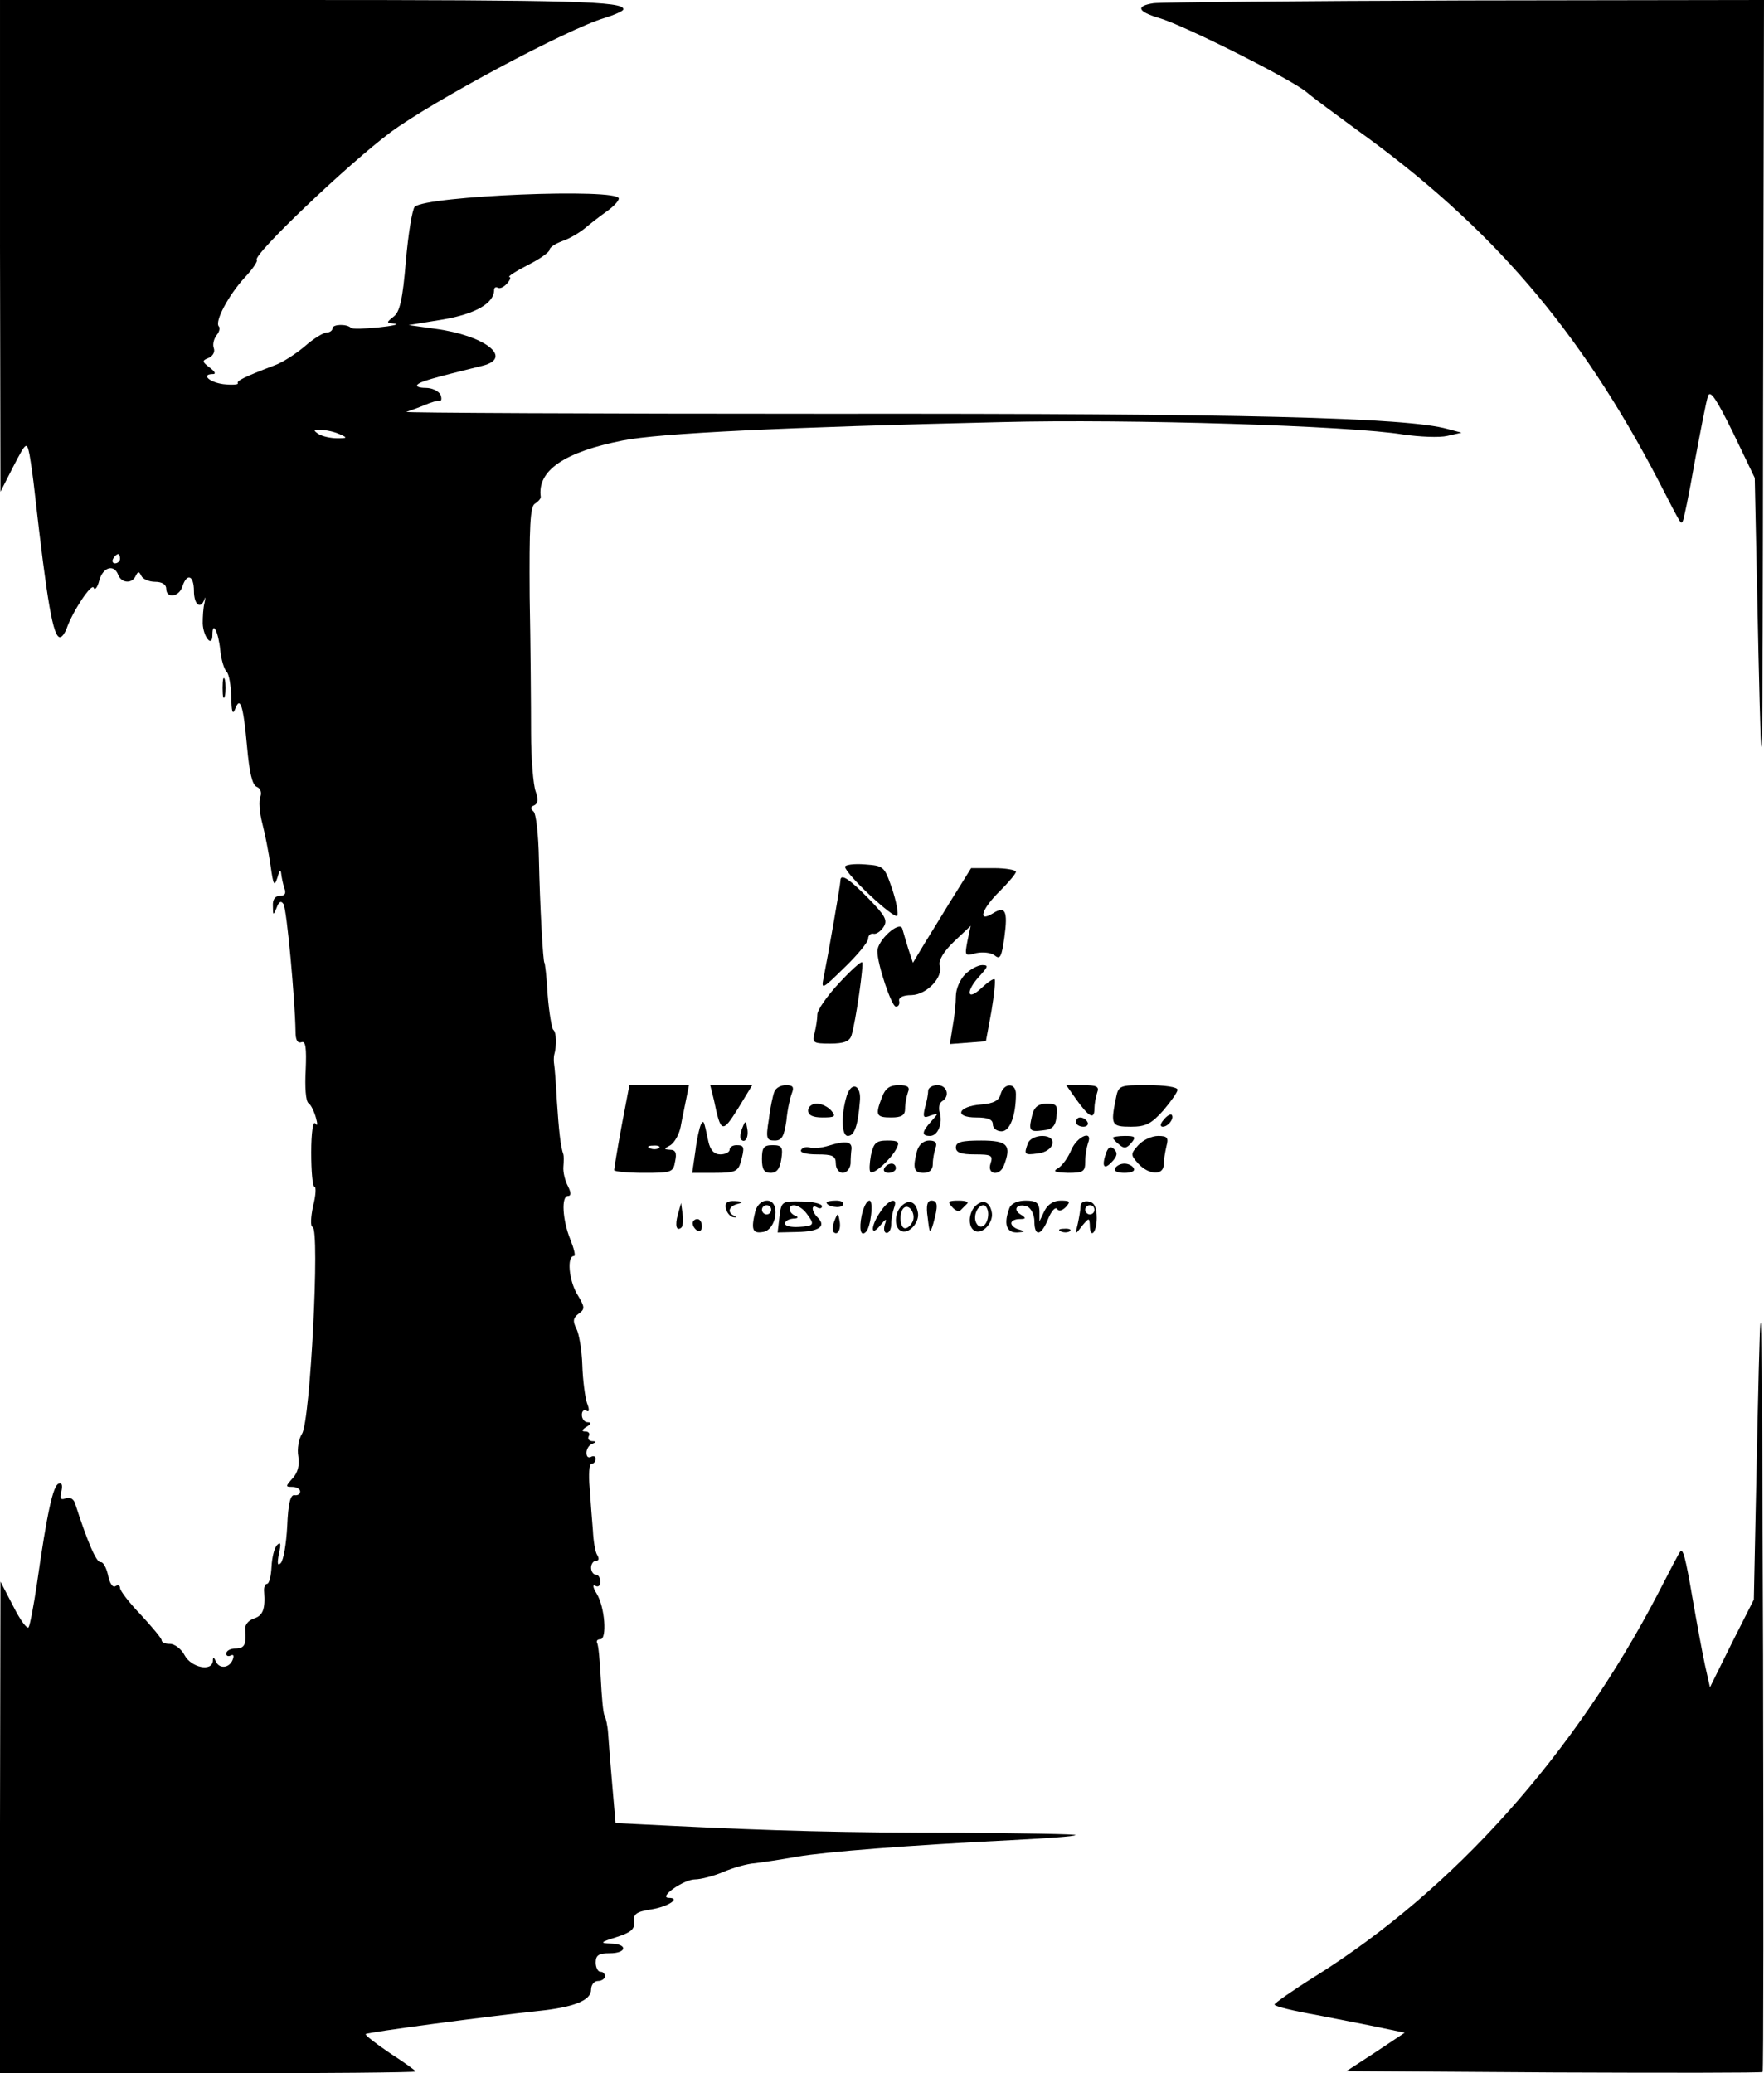 <?xml version="1.0" standalone="no"?>
<!DOCTYPE svg PUBLIC "-//W3C//DTD SVG 20010904//EN"
 "http://www.w3.org/TR/2001/REC-SVG-20010904/DTD/svg10.dtd">
<svg version="1.0" xmlns="http://www.w3.org/2000/svg"
 width="382pt" height="449pt" viewBox="0 0 382 449"
 preserveAspectRatio="xMidYMid meet">

<g transform="translate(0,449) scale(0.1,-0.1)"
fill="#000000" stroke="none">
<path d="M0 3958 l1 -533 28 55 c28 54 29 54 35 25 3 -17 8 -52 11 -80 27
-240 40 -315 55 -315 4 0 10 8 14 18 13 38 55 101 59 89 2 -6 8 0 12 16 8 29
32 36 41 12 7 -18 30 -20 38 -2 5 10 7 10 12 0 3 -7 17 -13 30 -13 15 0 24 -6
24 -15 0 -22 28 -18 35 5 10 30 25 24 25 -10 0 -30 15 -41 23 -17 2 6 2 3 0
-8 -3 -11 -4 -31 -4 -45 1 -29 21 -54 21 -25 0 32 13 7 17 -33 2 -20 8 -41 14
-47 5 -5 9 -29 10 -55 0 -31 3 -39 8 -26 11 30 18 9 26 -81 5 -55 11 -83 21
-87 8 -3 11 -12 8 -21 -4 -9 -2 -35 4 -58 6 -23 14 -64 18 -92 6 -43 8 -46 15
-25 4 15 7 18 8 8 1 -9 4 -23 7 -32 4 -11 1 -16 -10 -16 -10 0 -16 -8 -15 -22
0 -21 1 -21 8 -4 5 14 10 16 15 8 7 -11 25 -208 26 -276 0 -18 4 -26 13 -23 9
3 11 -12 9 -61 -2 -35 0 -67 6 -71 5 -3 12 -17 16 -31 4 -14 4 -20 -1 -13 -5
7 -9 -20 -9 -63 0 -41 3 -74 7 -74 4 0 3 -19 -3 -42 -5 -24 -6 -44 -1 -45 16
-6 -5 -421 -23 -448 -7 -11 -11 -33 -8 -49 3 -19 -1 -35 -12 -47 -16 -18 -16
-19 -1 -19 10 0 17 -5 17 -10 0 -6 -6 -9 -12 -8 -9 2 -14 -18 -16 -67 -2 -38
-8 -74 -14 -80 -7 -7 -8 -1 -4 20 5 22 4 27 -4 19 -6 -6 -11 -27 -12 -47 -1
-20 -5 -37 -10 -37 -4 0 -7 -8 -6 -17 3 -38 -3 -52 -22 -58 -12 -4 -20 -14
-19 -23 3 -33 -1 -42 -21 -42 -11 0 -20 -5 -20 -11 0 -5 4 -7 10 -4 6 3 7 -1
4 -9 -7 -19 -30 -21 -37 -3 -4 9 -6 9 -6 0 -2 -24 -47 -14 -61 12 -7 14 -22
25 -32 25 -10 0 -18 3 -18 8 0 4 -21 29 -45 55 -25 26 -45 52 -45 58 0 6 -5 7
-10 4 -6 -4 -13 7 -16 24 -4 17 -11 29 -16 28 -9 -2 -29 45 -55 126 -3 11 -12
16 -21 12 -11 -4 -13 0 -9 15 3 14 1 20 -6 17 -12 -4 -25 -62 -47 -217 -7 -47
-15 -89 -18 -94 -3 -5 -18 15 -33 45 l-28 54 -1 -532 0 -533 450 0 c248 0 450
2 450 4 0 2 -25 20 -56 40 -31 21 -54 39 -52 41 3 4 269 39 373 50 78 8 115
23 115 46 0 11 7 19 15 19 8 0 15 5 15 10 0 6 -4 10 -10 10 -5 0 -10 9 -10 20
0 16 7 20 30 20 38 0 40 20 3 21 -25 1 -23 3 12 14 31 10 40 17 38 33 -2 17 5
22 37 27 38 6 65 25 38 25 -23 1 33 40 57 40 12 0 40 7 61 16 21 9 52 18 69
19 16 2 57 8 90 14 64 11 245 25 465 36 74 4 137 8 139 11 2 2 -110 4 -250 5
-255 0 -399 4 -625 15 l-121 6 -7 81 c-4 45 -8 96 -9 112 -1 17 -5 35 -8 40
-3 6 -6 41 -8 80 -2 38 -5 73 -8 77 -2 5 1 8 7 8 15 0 10 70 -8 99 -8 13 -9
20 -3 17 6 -4 11 0 11 8 0 9 -4 16 -10 16 -5 0 -10 7 -10 15 0 8 5 15 11 15 6
0 7 5 2 13 -4 6 -8 30 -9 52 -2 22 -5 64 -7 93 -3 28 -1 52 4 52 5 0 9 5 9 11
0 5 -5 7 -10 4 -6 -3 -10 0 -10 9 0 8 6 17 12 19 10 4 10 6 0 6 -7 1 -10 5 -7
11 3 5 0 10 -7 10 -9 0 -9 3 2 10 10 6 11 10 3 10 -7 0 -13 7 -13 16 0 8 4 12
10 9 6 -4 7 2 1 17 -4 13 -9 49 -10 82 -1 32 -7 68 -13 79 -8 16 -7 23 5 32
14 10 14 14 -3 42 -18 30 -23 83 -7 83 4 0 0 16 -8 36 -17 42 -20 94 -5 94 7
0 7 7 0 21 -6 11 -11 30 -10 42 1 12 1 24 0 27 -6 16 -10 53 -14 115 -2 39 -5
75 -6 80 -1 6 -1 15 0 20 6 21 5 50 -2 55 -3 3 -9 37 -12 75 -2 39 -6 70 -7
70 -3 0 -10 126 -12 225 -1 52 -6 99 -12 103 -7 6 -6 10 2 13 8 4 9 13 3 30
-5 13 -10 70 -10 127 0 56 -1 189 -3 295 -1 152 1 194 11 201 8 5 13 11 13 15
-8 57 51 97 177 122 79 16 352 29 822 40 275 7 756 -8 869 -27 35 -5 78 -7 95
-3 l31 7 -30 8 c-89 25 -444 34 -1340 33 -511 0 -923 2 -915 4 8 3 26 9 40 15
14 6 28 10 32 9 4 -1 5 5 2 13 -4 8 -18 15 -32 15 -14 0 -22 3 -18 7 7 7 28
13 141 41 68 17 4 66 -103 80 l-57 8 74 12 c70 12 111 35 111 64 0 5 3 7 8 5
4 -3 13 1 20 9 7 8 9 14 5 14 -4 1 13 12 40 26 26 13 47 28 47 33 0 5 12 13
28 19 15 5 37 18 49 28 13 11 34 27 48 37 14 10 25 22 25 27 0 23 -418 6 -442
-18 -5 -5 -14 -58 -19 -117 -7 -83 -13 -111 -27 -121 -16 -13 -16 -13 3 -15
11 -1 -5 -5 -35 -8 -30 -3 -57 -4 -60 -1 -9 9 -40 8 -40 -1 0 -5 -6 -9 -12 -9
-7 0 -29 -13 -48 -30 -19 -16 -48 -35 -65 -41 -68 -26 -83 -34 -80 -39 2 -3
-12 -4 -31 -2 -31 4 -50 22 -22 22 6 0 3 6 -8 14 -17 13 -17 15 -2 21 9 4 14
13 11 21 -3 8 0 20 6 28 6 7 8 16 5 19 -10 10 21 68 56 106 17 18 29 36 26 38
-10 10 198 208 289 276 90 67 383 224 464 248 22 7 41 15 41 19 0 17 -108 20
-712 20 l-638 0 0 -532z m735 -408 c18 -8 18 -9 -5 -9 -14 0 -32 4 -40 9 -12
8 -12 10 5 9 11 0 29 -4 40 -9z m-475 -270 c0 -5 -5 -10 -11 -10 -5 0 -7 5 -4
10 3 6 8 10 11 10 2 0 4 -4 4 -10z"/>
<path d="M2498 4483 c-39 -6 -35 -18 12 -32 55 -16 289 -134 320 -161 14 -12
63 -48 108 -81 291 -209 483 -433 653 -759 53 -103 48 -94 53 -89 2 2 14 60
26 129 13 69 25 133 29 143 5 13 19 -9 54 -80 l47 -98 8 -380 c8 -345 9 -298
10 518 l2 897 -647 -1 c-357 -1 -660 -4 -675 -6z"/>
<path d="M482 3000 c0 -19 2 -27 5 -17 2 9 2 25 0 35 -3 9 -5 1 -5 -18z"/>
<path d="M1830 2613 c0 -15 107 -115 113 -106 3 4 -2 31 -11 58 -17 49 -18 50
-59 53 -24 2 -43 -1 -43 -5z"/>
<path d="M2055 2533 c-26 -43 -55 -89 -63 -103 l-15 -25 -10 30 c-5 17 -11 36
-13 44 -6 18 -54 -25 -54 -49 0 -29 31 -120 40 -120 6 0 9 6 7 13 -1 7 9 12
27 12 33 1 69 39 61 64 -3 11 8 30 31 52 l36 34 -7 -33 c-6 -32 -6 -33 19 -26
15 3 32 1 40 -5 12 -10 15 -3 21 39 8 58 2 69 -25 52 -34 -21 -24 10 15 48 19
19 35 38 35 42 0 4 -22 8 -48 8 l-49 0 -48 -77z"/>
<path d="M1820 2583 c0 -9 -27 -163 -36 -208 -6 -29 -5 -29 45 20 28 27 51 55
51 62 0 7 5 12 11 11 6 -2 16 5 22 14 10 15 4 25 -33 63 -42 43 -60 54 -60 38z"/>
<path d="M1817 2361 c-26 -28 -47 -58 -47 -68 0 -10 -3 -28 -6 -40 -6 -21 -3
-23 34 -23 30 0 42 5 46 18 9 29 27 154 23 158 -2 3 -25 -18 -50 -45z"/>
<path d="M2090 2380 c-11 -11 -20 -32 -20 -47 0 -16 -3 -45 -7 -66 l-6 -38 39
3 39 3 12 65 c6 36 9 67 7 69 -2 3 -15 -6 -29 -19 -32 -30 -34 -6 -3 27 18 20
19 23 5 23 -9 0 -26 -9 -37 -20z"/>
<path d="M1346 2051 c-9 -49 -16 -92 -16 -95 0 -3 29 -6 64 -6 60 0 64 1 68
25 4 18 1 25 -11 25 -14 1 -14 2 1 10 9 6 19 24 22 40 3 17 9 44 12 60 l6 30
-65 0 -64 0 -17 -89z m81 -47 c-3 -3 -12 -4 -19 -1 -8 3 -5 6 6 6 11 1 17 -2
13 -5z"/>
<path d="M1546 2108 c15 -72 18 -73 52 -19 l31 51 -45 0 -46 0 8 -32z"/>
<path d="M1677 2126 c-3 -7 -9 -34 -12 -60 -7 -42 -5 -46 13 -46 15 0 20 9 25
43 2 23 8 50 12 60 5 13 2 17 -13 17 -11 0 -22 -6 -25 -14z"/>
<path d="M1834 2118 c-13 -42 -12 -88 2 -88 14 0 22 22 26 74 4 35 -17 46 -28
14z"/>
<path d="M1910 2114 c-15 -39 -13 -44 20 -44 23 0 30 5 30 19 0 11 3 26 6 35
5 12 0 16 -20 16 -19 0 -29 -7 -36 -26z"/>
<path d="M2010 2128 c0 -7 -3 -24 -7 -37 -5 -21 -3 -23 12 -17 18 6 18 6 2
-12 -21 -23 -22 -32 -3 -32 17 0 28 27 21 51 -3 9 -1 20 5 24 18 11 11 35 -10
35 -11 0 -20 -6 -20 -12z"/>
<path d="M2167 2121 c-3 -14 -15 -21 -43 -23 -50 -4 -59 -28 -10 -28 25 0 36
-4 36 -15 0 -8 8 -15 19 -15 18 0 31 34 31 81 0 25 -26 24 -33 0z"/>
<path d="M2330 2110 c28 -39 40 -46 40 -21 0 10 3 26 6 35 5 13 -1 16 -31 16
l-36 0 21 -30z"/>
<path d="M2416 2109 c-11 -55 -9 -59 33 -59 32 0 44 6 70 35 17 20 31 40 31
45 0 6 -29 10 -64 10 -63 0 -64 0 -70 -31z"/>
<path d="M1750 2085 c0 -10 10 -15 31 -15 27 0 30 2 19 15 -7 8 -21 15 -31 15
-11 0 -19 -7 -19 -15z"/>
<path d="M2236 2078 c-9 -36 -8 -40 22 -36 21 2 28 9 30 31 3 23 0 27 -21 27
-17 0 -27 -7 -31 -22z"/>
<path d="M2520 2065 c-8 -9 -8 -15 -2 -15 12 0 26 19 19 26 -2 2 -10 -2 -17
-11z"/>
<path d="M2330 2060 c0 -5 7 -10 16 -10 8 0 12 5 9 10 -3 6 -10 10 -16 10 -5
0 -9 -4 -9 -10z"/>
<path d="M1518 2055 c-3 -6 -9 -31 -12 -57 l-7 -48 49 0 c43 0 50 3 56 23 9
33 8 37 -9 37 -8 0 -15 -4 -15 -10 0 -5 -9 -10 -20 -10 -13 0 -22 9 -26 28
-10 47 -10 47 -16 37z"/>
<path d="M1607 2046 c-4 -10 -5 -21 -2 -24 9 -9 17 6 13 25 -3 17 -4 17 -11
-1z"/>
<path d="M2226 2014 c-9 -24 -8 -26 21 -22 37 4 45 38 10 38 -14 0 -28 -7 -31
-16z"/>
<path d="M2320 2000 c-7 -17 -20 -35 -29 -40 -12 -7 -7 -9 22 -10 33 0 37 3
37 24 0 13 3 31 6 40 12 30 -23 16 -36 -14z"/>
<path d="M2410 2026 c0 -2 6 -9 14 -15 10 -9 16 -8 26 4 11 13 8 15 -14 15
-14 0 -26 -2 -26 -4z"/>
<path d="M2465 2010 c-17 -19 -17 -21 0 -40 23 -25 55 -26 55 -2 0 9 3 27 6
40 5 18 2 22 -18 22 -14 0 -33 -9 -43 -20z"/>
<path d="M1795 2009 c-16 -5 -35 -7 -42 -4 -7 2 -15 0 -18 -5 -4 -6 11 -10 34
-10 34 0 41 -3 41 -20 0 -11 7 -20 15 -20 8 0 16 9 17 20 0 11 1 25 2 32 1 16
-13 18 -49 7z"/>
<path d="M1886 1988 c-3 -17 -4 -33 -1 -36 6 -7 44 27 56 50 8 15 5 18 -19 18
-25 0 -30 -5 -36 -32z"/>
<path d="M1986 1998 c-10 -38 -7 -48 14 -48 13 0 20 7 20 19 0 11 3 26 6 35 4
11 0 16 -14 16 -12 0 -22 -9 -26 -22z"/>
<path d="M2070 2005 c0 -11 11 -15 41 -15 36 0 40 -2 34 -20 -8 -24 20 -28 29
-4 17 44 8 54 -49 54 -42 0 -55 -3 -55 -15z"/>
<path d="M1650 1980 c0 -23 5 -30 19 -30 13 0 20 9 23 30 4 26 1 30 -19 30
-19 0 -23 -5 -23 -30z"/>
<path d="M2396 1995 c-11 -30 -6 -40 11 -22 12 12 14 20 6 28 -7 7 -12 6 -17
-6z"/>
<path d="M1915 1960 c-3 -5 1 -10 9 -10 9 0 16 5 16 10 0 6 -4 10 -9 10 -6 0
-13 -4 -16 -10z"/>
<path d="M2415 1960 c-4 -6 5 -10 20 -10 15 0 24 4 20 10 -3 6 -12 10 -20 10
-8 0 -17 -4 -20 -10z"/>
<path d="M1572 1873 c2 -9 9 -18 16 -19 7 -1 8 0 2 3 -16 7 -12 21 8 26 12 3
11 5 -6 6 -17 1 -23 -4 -20 -16z"/>
<path d="M1636 1868 c-10 -40 -7 -50 16 -46 30 4 39 68 9 68 -11 0 -21 -9 -25
-22z m34 2 c0 -5 -4 -10 -10 -10 -5 0 -10 5 -10 10 0 6 5 10 10 10 6 0 10 -4
10 -10z"/>
<path d="M1688 1855 l-4 -34 43 1 c46 1 63 12 44 31 -14 14 -15 30 -1 22 6 -3
10 -2 10 3 0 5 -20 10 -44 10 -43 1 -44 0 -48 -33z m58 8 c19 -25 18 -28 -16
-30 -17 -1 -30 2 -30 7 0 6 8 10 18 11 10 0 12 3 5 6 -7 2 -13 9 -13 14 0 15
22 10 36 -8z"/>
<path d="M1790 1886 c0 -9 30 -14 35 -6 4 6 -3 10 -14 10 -12 0 -21 -2 -21 -4z"/>
<path d="M1866 1858 c-6 -30 -2 -47 9 -36 11 10 17 68 8 68 -6 0 -13 -14 -17
-32z"/>
<path d="M1906 1865 c-21 -31 -21 -55 0 -29 13 16 15 16 10 2 -3 -10 -1 -18 4
-18 6 0 10 9 10 19 0 11 3 26 6 35 10 25 -12 19 -30 -9z"/>
<path d="M1952 1878 c-15 -15 -16 -45 -2 -53 16 -10 41 16 38 38 -4 25 -20 31
-36 15z m25 -32 c-4 -9 -11 -16 -17 -16 -11 0 -14 33 -3 44 11 10 26 -11 20
-28z"/>
<path d="M2009 1853 c4 -35 5 -36 12 -13 11 39 10 50 -4 50 -9 0 -12 -11 -8
-37z"/>
<path d="M2062 1876 c7 -8 15 -11 18 -7 3 3 9 9 14 14 5 4 -3 7 -18 7 -22 0
-25 -2 -14 -14z"/>
<path d="M2112 1878 c-15 -15 -16 -45 -2 -53 16 -10 41 16 38 38 -4 25 -20 31
-36 15z m28 -17 c0 -23 -16 -36 -25 -21 -9 14 1 40 15 40 5 0 10 -9 10 -19z"/>
<path d="M2186 1874 c-13 -34 -7 -54 17 -53 16 1 18 2 5 6 -10 2 -18 9 -18 14
0 5 8 9 18 9 14 0 15 2 2 10 -18 11 -7 25 15 17 8 -4 15 -18 15 -32 0 -34 15
-32 30 6 7 17 16 26 19 21 4 -6 11 -4 19 4 11 12 9 14 -11 14 -15 0 -28 -8
-35 -22 l-11 -23 0 23 c-1 17 -7 22 -30 22 -17 0 -31 -6 -35 -16z"/>
<path d="M2340 1878 c0 -7 -3 -24 -6 -38 -6 -24 -6 -25 9 -5 15 18 16 18 17 3
0 -33 15 -18 15 14 0 23 -5 34 -17 36 -10 2 -18 -2 -18 -10z m30 -8 c0 -5 -4
-10 -10 -10 -5 0 -10 5 -10 10 0 6 5 10 10 10 6 0 10 -4 10 -10z"/>
<path d="M1468 1860 c-7 -24 -3 -38 8 -28 3 4 4 17 2 30 l-3 23 -7 -25z"/>
<path d="M1807 1846 c-4 -10 -5 -21 -2 -24 9 -9 17 6 13 25 -3 17 -4 17 -11
-1z"/>
<path d="M1500 1841 c0 -6 5 -13 10 -16 6 -3 10 1 10 9 0 9 -4 16 -10 16 -5 0
-10 -4 -10 -9z"/>
<path d="M2298 1823 c7 -3 16 -2 19 1 4 3 -2 6 -13 5 -11 0 -14 -3 -6 -6z"/>
<path d="M3806 1410 l-8 -384 -48 -95 -47 -95 -11 49 c-6 28 -18 93 -27 145
-15 88 -21 110 -27 99 -2 -2 -23 -42 -47 -89 -182 -350 -443 -642 -743 -830
-48 -30 -88 -58 -88 -61 0 -4 42 -14 93 -23 50 -10 114 -22 141 -28 l48 -10
-63 -42 -63 -41 449 -3 c246 -1 450 -1 452 1 2 2 2 406 1 898 -3 832 -4 867
-12 509z"/>
</g>
</svg>
